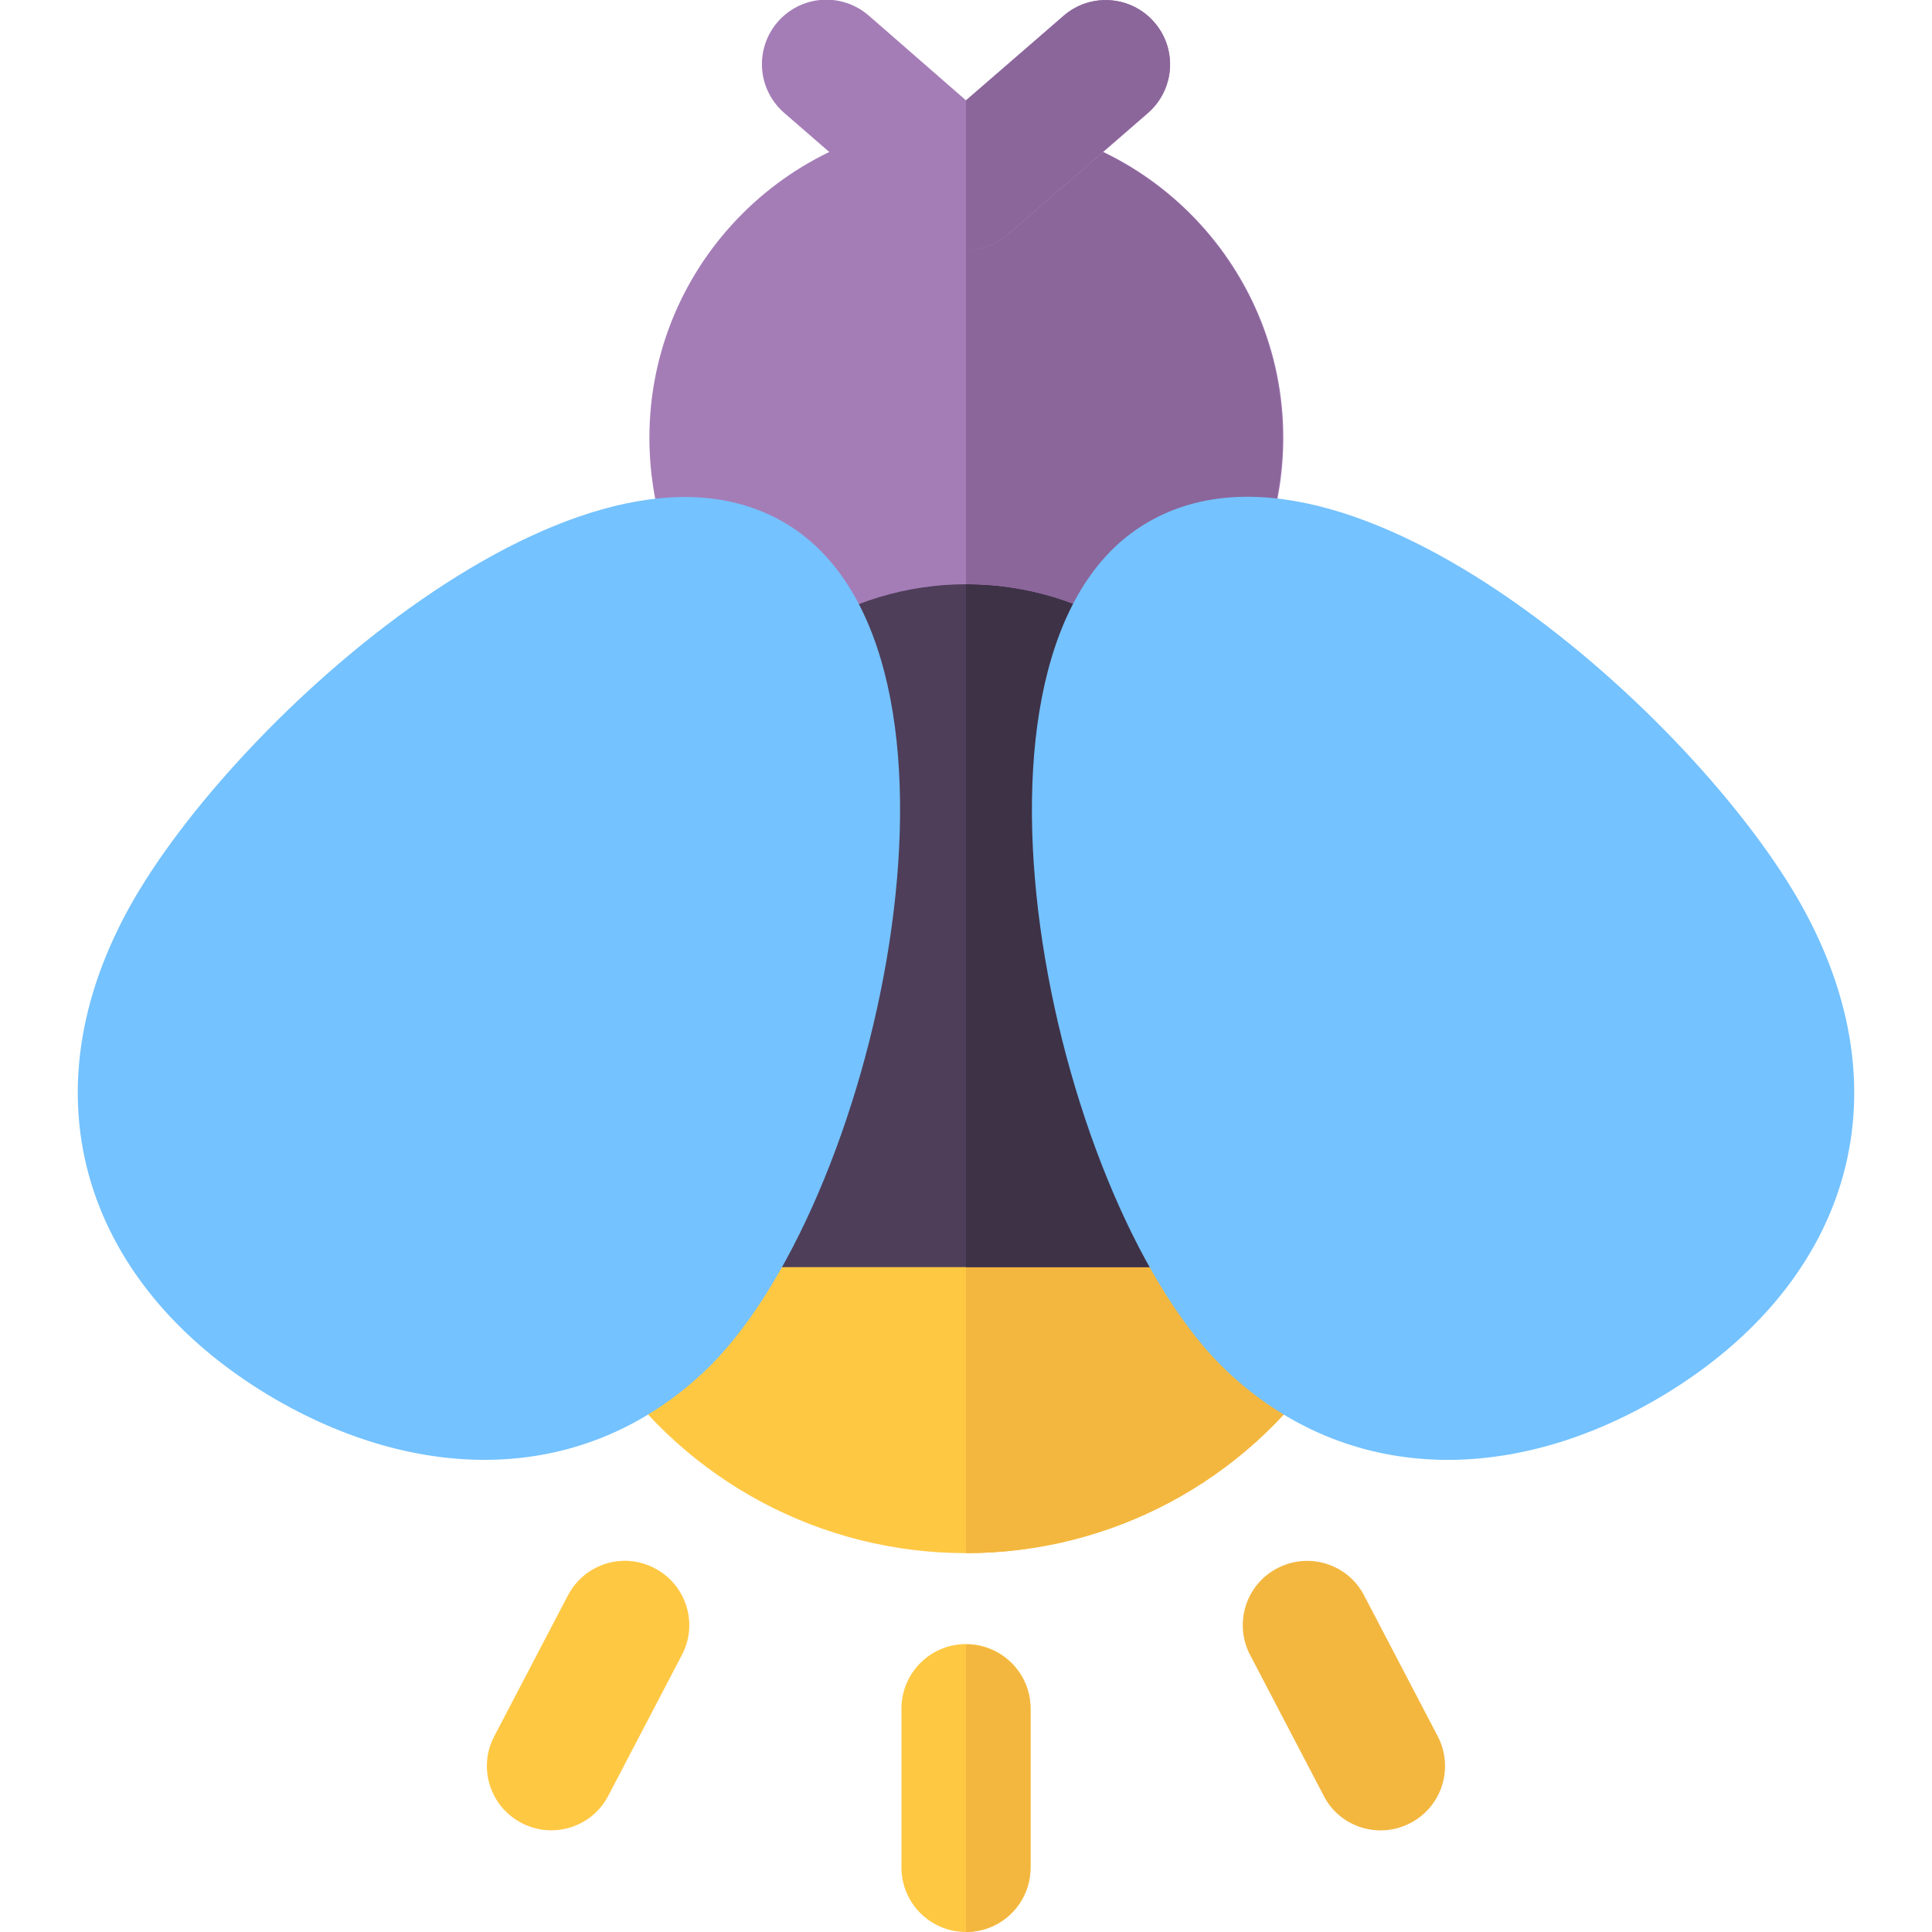 <?xml version="1.0" encoding="utf-8"?>
<!-- Generator: Adobe Illustrator 24.0.0, SVG Export Plug-In . SVG Version: 6.00 Build 0)  -->
<svg version="1.1" id="Layer_1" xmlns="http://www.w3.org/2000/svg" xmlns:xlink="http://www.w3.org/1999/xlink" x="0px" y="0px"
	 viewBox="0 0 512 512" style="enable-background:new 0 0 512 512;" xml:space="preserve">
<style type="text/css">
	.st0{fill:#FFC843;}
	.st1{fill:#F3B73F;}
	.st2{fill:#4E3E59;}
	.st3{fill:#3E3247;}
	.st4{fill:#A47DB7;}
	.st5{fill:#8B669A;}
	.st6{fill:#74C2FF;}
</style>
<path class="st0" d="M256,411.6c-38.3,0-74-19-95.4-50.8c-4.7-7-3.6-16.3,2.5-22c6.3-5.9,12.7-15.4,18.6-27.6
	c2.9-5.9,8.8-9.6,15.3-9.6h117.6c6.5,0,12.5,3.7,15.3,9.6c5.9,12.1,12.4,21.7,18.7,27.6c6.1,5.7,7.2,15,2.5,22
	C330,392.6,294.3,411.6,256,411.6z"/>
<path class="st1" d="M348.8,338.8c-6.3-5.9-12.8-15.4-18.7-27.6c-2.9-5.9-8.8-9.6-15.3-9.6H256v110l0,0c38.3,0,74-19,95.4-50.8
	C356,353.8,355,344.5,348.8,338.8z"/>
<path class="st2" d="M314.8,335.8H197.2c-5.9,0-11.3-3-14.5-8c-3.1-5-3.5-11.2-0.9-16.5c12.1-24.9,20.6-58.3,22.3-87.3
	c1.9-33.1-5.3-50.3-12.6-55.4c-9.8-6.9-9.7-21.4,0.2-28.1c19-12.8,41.2-19.6,64.2-19.6l0,0c23,0,45.2,6.8,64.2,19.6
	c9.9,6.7,10,21.3,0.2,28.1c-7.3,5.1-14.5,22.4-12.6,55.4c1.6,29,10.2,62.4,22.3,87.3c2.6,5.3,2.2,11.5-0.9,16.5
	S320.7,335.8,314.8,335.8z"/>
<path class="st3" d="M330.1,311.2c-12.1-24.8-20.6-58.3-22.3-87.3c-1.9-33,5.3-50.3,12.6-55.4c9.8-6.9,9.7-21.4-0.2-28.1
	c-19-12.9-41.2-19.6-64.2-19.6l0,0v215h58.8c5.9,0,11.4-3,14.5-8S332.7,316.5,330.1,311.2z"/>
<path class="st4" d="M187.4,164.4c-10-14.2-15.3-30.9-15.3-48.4c0-46.3,37.7-84,84-84s84,37.7,84,84c0,17.4-5.3,34.2-15.3,48.4
	c-5.4,7.6-15.8,9.5-23.5,4.3c-27.4-18.5-62.8-18.5-90.3,0C203.2,173.9,192.7,172,187.4,164.4z"/>
<path class="st5" d="M256,32.1L256,32.1v122.7c15.7,0,31.4,4.6,45.1,13.9c7.7,5.2,18.1,3.3,23.5-4.3c10-14.2,15.3-30.9,15.3-48.4
	C340,69.7,302.3,32.1,256,32.1z"/>
<path class="st4" d="M244.8,62l-37-32.1c-7.1-6.2-7.9-16.9-1.7-24.1c6.2-7.1,16.9-7.9,24.1-1.7L256,26.6l25.8-22.4
	c7.1-6.2,17.9-5.4,24.1,1.7s5.4,17.9-1.7,24.1l-37,32.1C260.8,67.6,251.2,67.6,244.8,62z"/>
<path class="st6" d="M73.3,371C23.2,342,5,291.1,35.5,238.3C65.2,187,159.2,104.6,211,140.5c53.1,37.2,20.8,180.8-24.6,223.2l0,0
	C154.9,393.2,112.1,393.3,73.3,371z"/>
<g>
	<path class="st0" d="M256,512c-9.4,0-17.1-7.6-17.1-17.1v-42.1c0-9.4,7.6-17.1,17.1-17.1c9.4,0,17.1,7.6,17.1,17.1v42.1
		C273.1,504.4,265.4,512,256,512z"/>
	<path class="st0" d="M138.2,483.1c-8.4-4.4-11.6-14.7-7.2-23l19.5-37.3c4.4-8.4,14.7-11.6,23-7.2c8.4,4.4,11.6,14.7,7.2,23
		l-19.5,37.3C156.9,484.2,146.6,487.5,138.2,483.1z"/>
</g>
<path class="st5" d="M305.9,5.9c-6.1-7.1-16.9-7.9-24-1.7L256,26.6l0,0v39.6c4,0,8-1.4,11.2-4.2l37-32.1
	C311.3,23.8,312.1,13,305.9,5.9z"/>
<path class="st6" d="M325.5,363.7c-45.7-42.7-77.3-186.3-24.6-223.2c52-36.1,146,46.6,175.6,97.8C506.9,291,489,341.9,438.7,371l0,0
	C399.9,393.4,357,393.1,325.5,363.7z"/>
<g>
	<path class="st1" d="M256,435.8L256,435.8V512l0,0c9.4,0,17.1-7.6,17.1-17.1v-42.1C273.1,443.4,265.4,435.8,256,435.8z"/>
	<path class="st1" d="M350.8,475.9l-19.5-37.3c-4.4-8.4-1.1-18.7,7.2-23c8.4-4.4,18.7-1.1,23,7.2l19.5,37.3c4.4,8.4,1.1,18.7-7.2,23
		C365.5,487.5,355.1,484.3,350.8,475.9z"/>
</g>
</svg>
